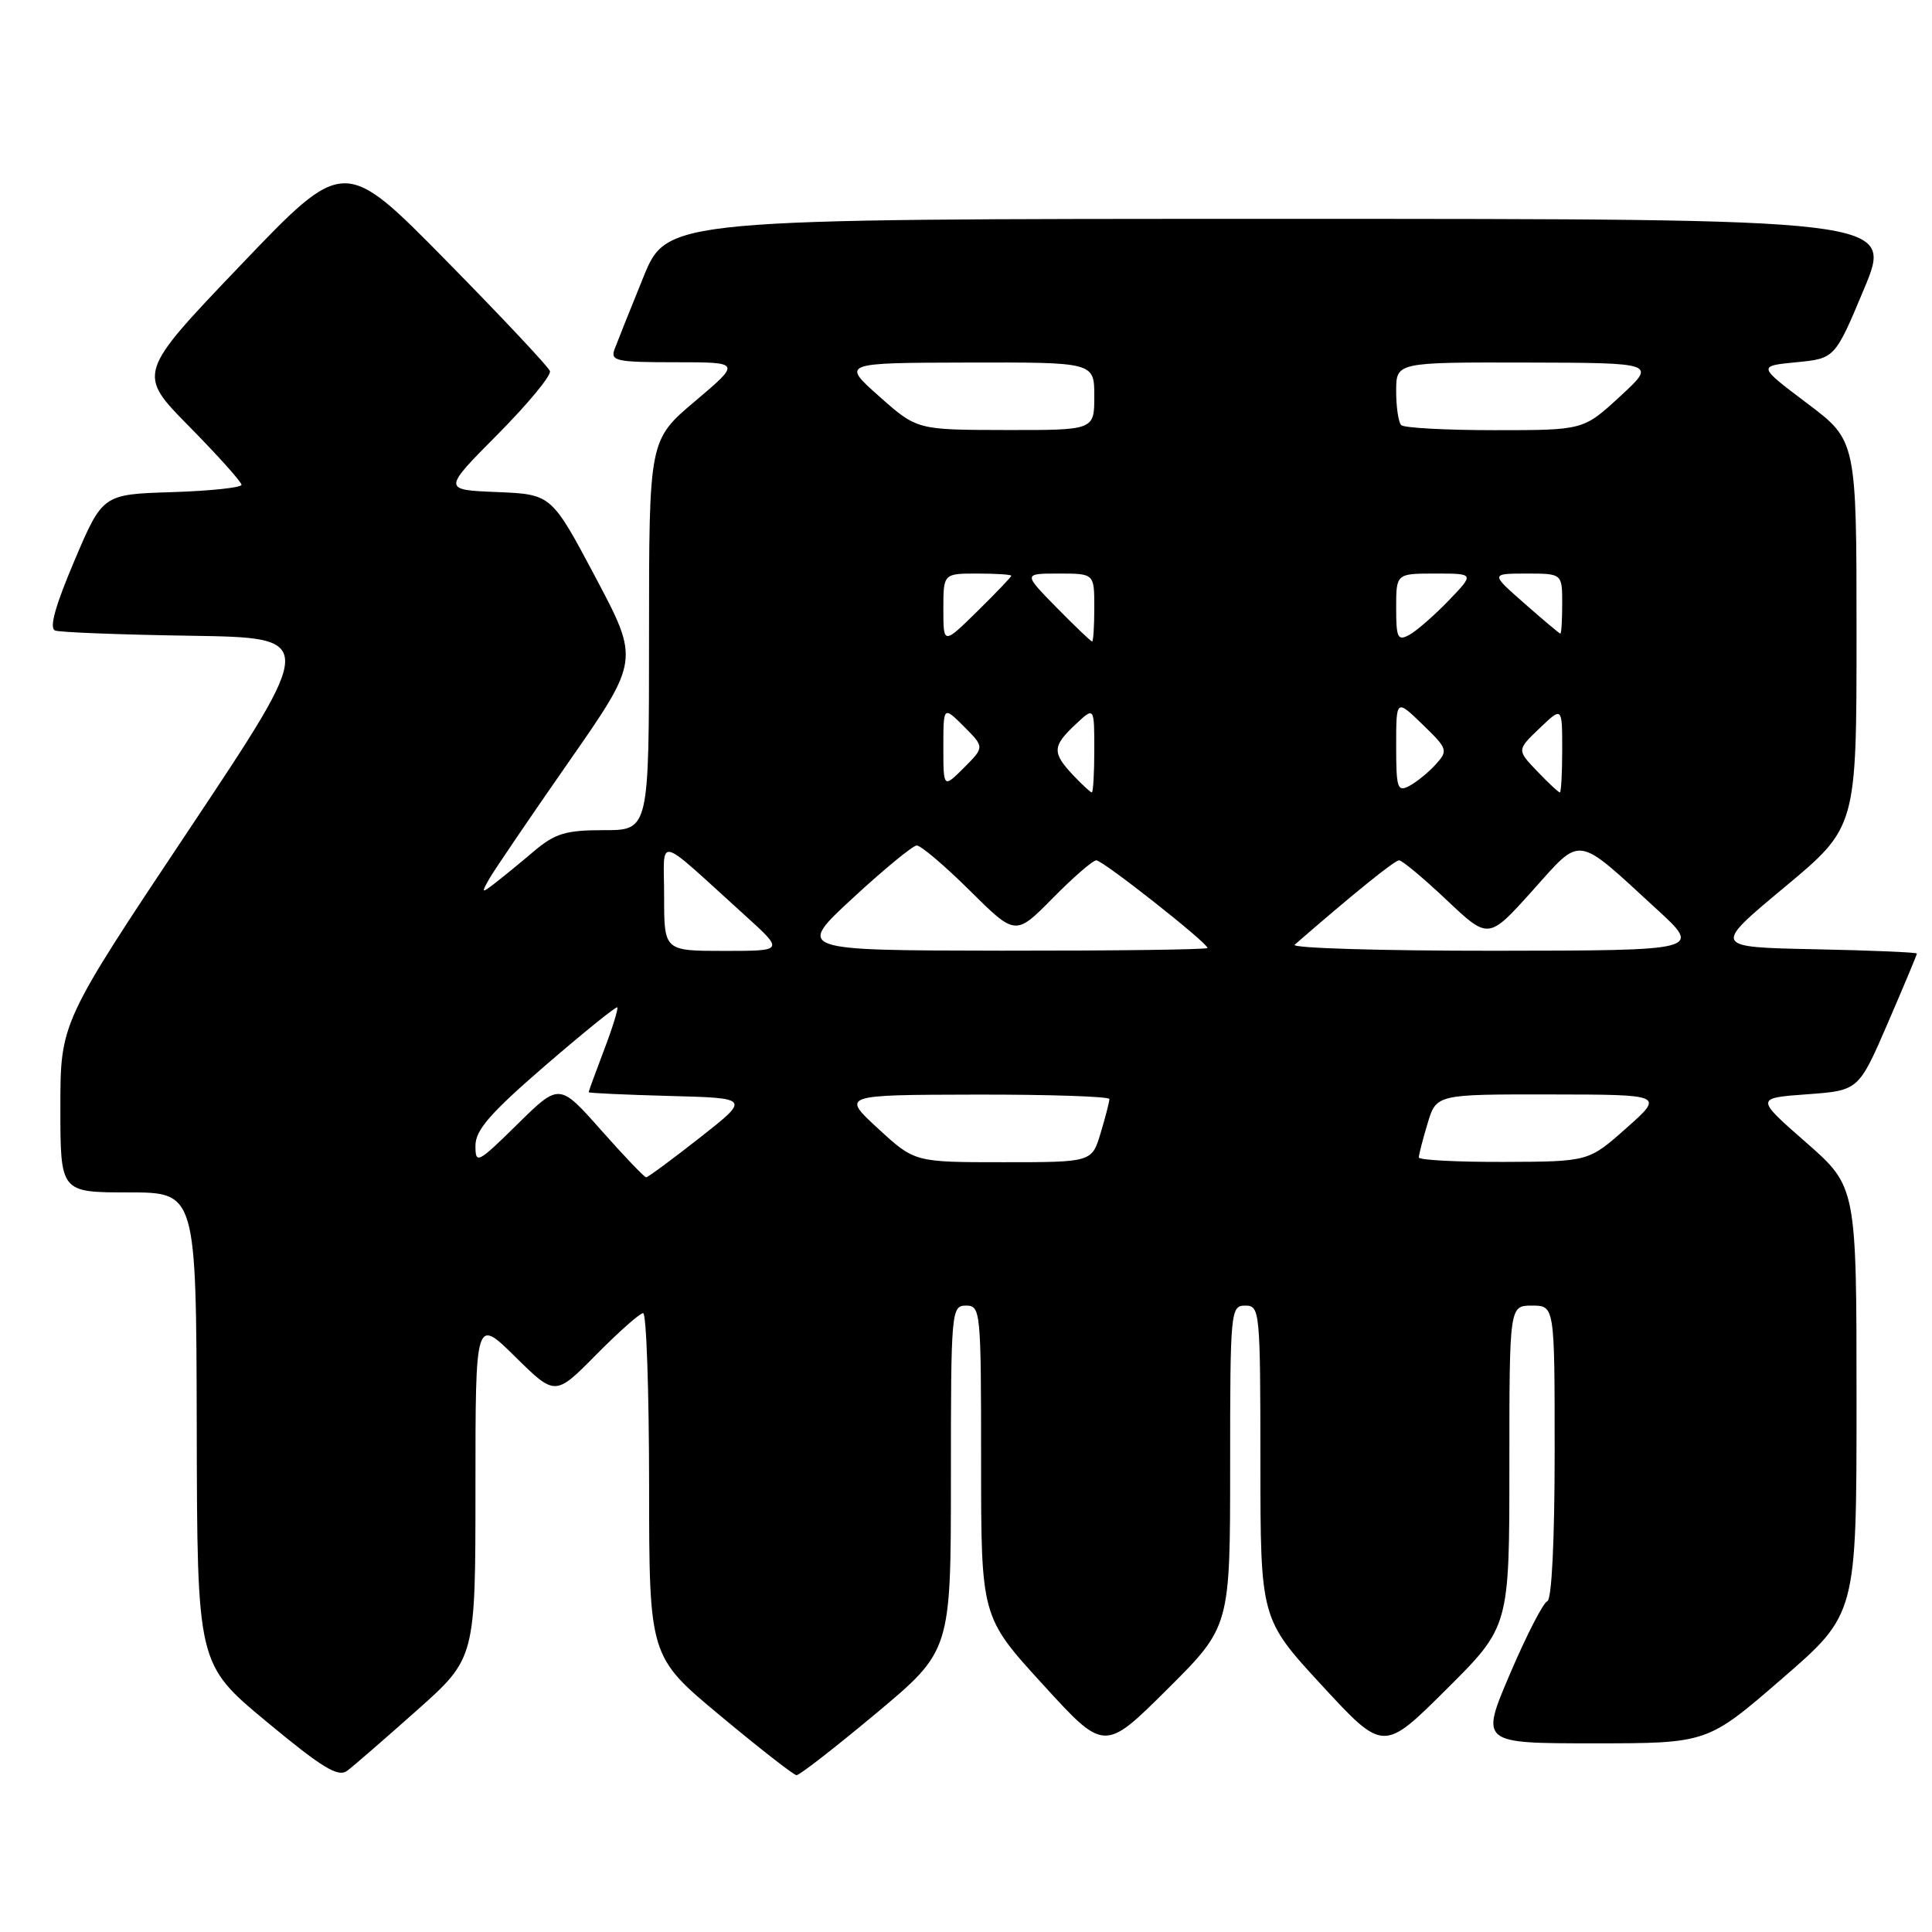 <?xml version="1.0" encoding="UTF-8" standalone="no"?>
<!DOCTYPE svg PUBLIC "-//W3C//DTD SVG 1.1//EN" "http://www.w3.org/Graphics/SVG/1.1/DTD/svg11.dtd" >
<svg xmlns="http://www.w3.org/2000/svg" xmlns:xlink="http://www.w3.org/1999/xlink" version="1.1" viewBox="0 0 256 256">
 <g >
 <path fill="currentColor"
d=" M 55.25 226.62 C 63.00 219.72 63.00 219.72 63.00 197.14 C 63.00 174.57 63.00 174.57 68.28 179.79 C 73.57 185.00 73.57 185.00 79.00 179.50 C 81.99 176.48 84.78 174.00 85.22 174.00 C 85.65 174.00 86.00 184.24 86.01 196.75 C 86.02 219.50 86.02 219.50 95.44 227.34 C 100.62 231.65 105.16 235.20 105.54 235.22 C 105.92 235.25 110.67 231.55 116.11 227.01 C 126.00 218.74 126.00 218.74 126.00 195.87 C 126.00 173.67 126.06 173.00 128.00 173.00 C 129.94 173.00 130.00 173.67 130.00 193.62 C 130.00 214.24 130.00 214.24 138.17 223.18 C 146.33 232.13 146.33 232.13 154.67 223.84 C 163.00 215.54 163.00 215.54 163.00 194.27 C 163.00 173.67 163.06 173.00 165.00 173.00 C 166.94 173.00 167.00 173.67 167.01 193.75 C 167.02 214.50 167.02 214.50 175.16 223.33 C 183.31 232.15 183.31 232.15 191.65 223.85 C 200.00 215.54 200.00 215.54 200.00 194.27 C 200.00 173.00 200.00 173.00 203.00 173.00 C 206.00 173.00 206.00 173.00 206.00 192.42 C 206.00 204.11 205.61 211.97 205.03 212.17 C 204.49 212.35 202.28 216.66 200.10 221.75 C 196.15 231.00 196.15 231.00 211.20 231.00 C 226.24 231.00 226.24 231.00 236.12 222.44 C 246.00 213.89 246.00 213.89 246.00 185.57 C 246.00 157.24 246.00 157.24 239.30 151.37 C 232.60 145.50 232.60 145.50 239.44 145.00 C 246.28 144.50 246.28 144.50 250.14 135.57 C 252.26 130.66 254.00 126.51 254.00 126.35 C 254.00 126.19 247.91 125.93 240.46 125.78 C 226.92 125.50 226.92 125.50 236.46 117.56 C 246.00 109.61 246.00 109.61 246.00 83.99 C 246.00 58.37 246.00 58.37 239.45 53.44 C 232.90 48.50 232.90 48.50 238.02 48.00 C 243.14 47.50 243.14 47.50 247.01 38.25 C 250.87 29.00 250.87 29.00 169.63 29.00 C 88.39 29.00 88.39 29.00 85.24 36.75 C 83.51 41.01 81.80 45.29 81.44 46.25 C 80.85 47.83 81.62 48.00 89.49 48.00 C 98.20 48.00 98.20 48.00 92.10 53.16 C 86.00 58.31 86.00 58.31 86.00 84.16 C 86.00 110.00 86.00 110.00 80.03 110.00 C 74.97 110.00 73.57 110.42 70.78 112.77 C 68.98 114.30 66.64 116.21 65.59 117.02 C 63.81 118.40 63.75 118.36 64.80 116.50 C 65.42 115.40 70.16 108.42 75.33 101.00 C 84.74 87.50 84.74 87.50 78.91 76.50 C 73.07 65.50 73.07 65.50 65.86 65.20 C 58.64 64.91 58.64 64.91 65.94 57.56 C 69.95 53.52 73.07 49.74 72.87 49.17 C 72.67 48.60 66.45 41.98 59.05 34.46 C 45.59 20.79 45.59 20.79 31.88 35.14 C 18.16 49.50 18.16 49.50 25.08 56.52 C 28.89 60.39 32.00 63.86 32.00 64.24 C 32.00 64.61 27.86 65.05 22.80 65.21 C 13.60 65.50 13.60 65.50 9.86 74.30 C 7.30 80.33 6.49 83.25 7.31 83.55 C 7.96 83.79 16.04 84.10 25.25 84.24 C 42.00 84.50 42.00 84.50 25.00 110.00 C 8.00 135.50 8.00 135.50 8.00 146.75 C 8.00 158.00 8.00 158.00 17.00 158.00 C 26.00 158.00 26.00 158.00 26.07 189.25 C 26.13 220.50 26.13 220.50 35.32 228.13 C 42.71 234.26 44.79 235.53 46.00 234.64 C 46.83 234.02 50.99 230.41 55.25 226.62 Z  M 79.65 149.75 C 74.11 143.50 74.11 143.50 68.56 148.97 C 63.28 154.16 63.00 154.30 63.00 151.81 C 63.00 149.74 64.96 147.49 72.25 141.19 C 77.34 136.80 81.63 133.33 81.79 133.48 C 81.95 133.63 81.17 136.17 80.04 139.13 C 78.92 142.08 78.00 144.60 78.00 144.72 C 78.00 144.84 82.82 145.06 88.71 145.22 C 99.41 145.50 99.41 145.50 92.73 150.75 C 89.05 153.64 85.85 156.00 85.62 156.00 C 85.38 156.00 82.70 153.19 79.65 149.75 Z  M 116.35 149.54 C 111.50 145.08 111.50 145.08 129.25 145.04 C 139.01 145.02 147.00 145.29 147.00 145.63 C 147.00 145.98 146.48 148.01 145.84 150.13 C 144.68 154.00 144.68 154.00 132.94 154.00 C 121.19 154.00 121.19 154.00 116.35 149.54 Z  M 188.00 153.37 C 188.00 153.02 188.52 150.99 189.16 148.87 C 190.32 145.00 190.32 145.00 205.41 145.02 C 220.50 145.04 220.50 145.04 215.50 149.48 C 210.50 153.92 210.50 153.92 199.25 153.96 C 193.06 153.98 188.00 153.71 188.00 153.37 Z  M 88.00 118.81 C 88.00 110.67 86.63 110.36 98.71 121.29 C 103.91 126.00 103.91 126.00 95.96 126.00 C 88.00 126.00 88.00 126.00 88.00 118.81 Z  M 113.00 119.00 C 117.12 115.19 120.94 112.05 121.47 112.03 C 122.01 112.02 125.17 114.70 128.51 118.01 C 134.56 124.01 134.56 124.01 139.49 119.01 C 142.21 116.25 144.80 114.00 145.27 114.00 C 146.14 114.00 160.00 124.93 160.00 125.61 C 160.00 125.83 147.74 125.98 132.75 125.97 C 105.50 125.93 105.50 125.93 113.00 119.00 Z  M 171.55 125.18 C 179.49 118.28 184.80 114.00 185.39 114.00 C 185.79 114.00 188.62 116.36 191.68 119.25 C 197.23 124.50 197.23 124.50 203.01 118.07 C 209.68 110.64 208.65 110.49 219.50 120.45 C 225.50 125.95 225.50 125.95 198.05 125.98 C 182.95 125.99 171.03 125.63 171.55 125.18 Z  M 142.17 102.69 C 139.40 99.73 139.44 98.87 142.50 96.00 C 145.00 93.65 145.00 93.65 145.00 99.33 C 145.00 102.45 144.85 105.00 144.67 105.00 C 144.50 105.00 143.37 103.96 142.17 102.69 Z  M 185.00 98.84 C 185.00 92.61 185.00 92.61 188.49 95.99 C 191.83 99.22 191.90 99.45 190.25 101.28 C 189.30 102.33 187.73 103.61 186.76 104.13 C 185.17 104.98 185.00 104.48 185.00 98.84 Z  M 203.68 102.19 C 200.99 99.38 200.99 99.38 204.00 96.50 C 207.00 93.63 207.00 93.63 207.00 99.31 C 207.00 102.44 206.86 105.00 206.69 105.00 C 206.51 105.00 205.16 103.74 203.68 102.19 Z  M 125.00 99.00 C 125.00 93.55 125.00 93.55 127.73 96.27 C 130.45 99.00 130.45 99.00 127.73 101.73 C 125.00 104.45 125.00 104.45 125.00 99.00 Z  M 125.00 80.71 C 125.00 76.00 125.00 76.00 129.50 76.00 C 131.97 76.00 134.00 76.13 134.00 76.29 C 134.00 76.45 131.97 78.57 129.50 81.00 C 125.00 85.42 125.00 85.42 125.00 80.71 Z  M 140.00 80.50 C 135.58 76.00 135.58 76.00 140.29 76.00 C 145.00 76.00 145.00 76.00 145.00 80.50 C 145.00 82.97 144.87 85.00 144.71 85.00 C 144.55 85.00 142.43 82.97 140.00 80.50 Z  M 185.00 80.54 C 185.00 76.00 185.00 76.00 190.20 76.00 C 195.39 76.00 195.39 76.00 191.95 79.58 C 190.05 81.55 187.71 83.59 186.75 84.12 C 185.20 84.96 185.00 84.55 185.00 80.54 Z  M 202.00 79.96 C 197.50 76.01 197.50 76.01 202.25 76.00 C 207.00 76.00 207.00 76.00 207.00 80.00 C 207.00 82.20 206.89 83.98 206.75 83.96 C 206.61 83.93 204.47 82.14 202.00 79.96 Z  M 116.50 52.52 C 111.50 48.08 111.50 48.08 128.25 48.04 C 145.00 48.00 145.00 48.00 145.00 52.50 C 145.00 57.00 145.00 57.00 133.25 56.98 C 121.50 56.96 121.50 56.96 116.50 52.52 Z  M 185.67 56.33 C 185.30 55.97 185.00 53.94 185.00 51.83 C 185.00 48.00 185.00 48.00 202.25 48.04 C 219.50 48.08 219.50 48.08 214.65 52.54 C 209.81 57.00 209.81 57.00 198.07 57.00 C 191.61 57.00 186.03 56.70 185.67 56.33 Z "/>
</g>
</svg>